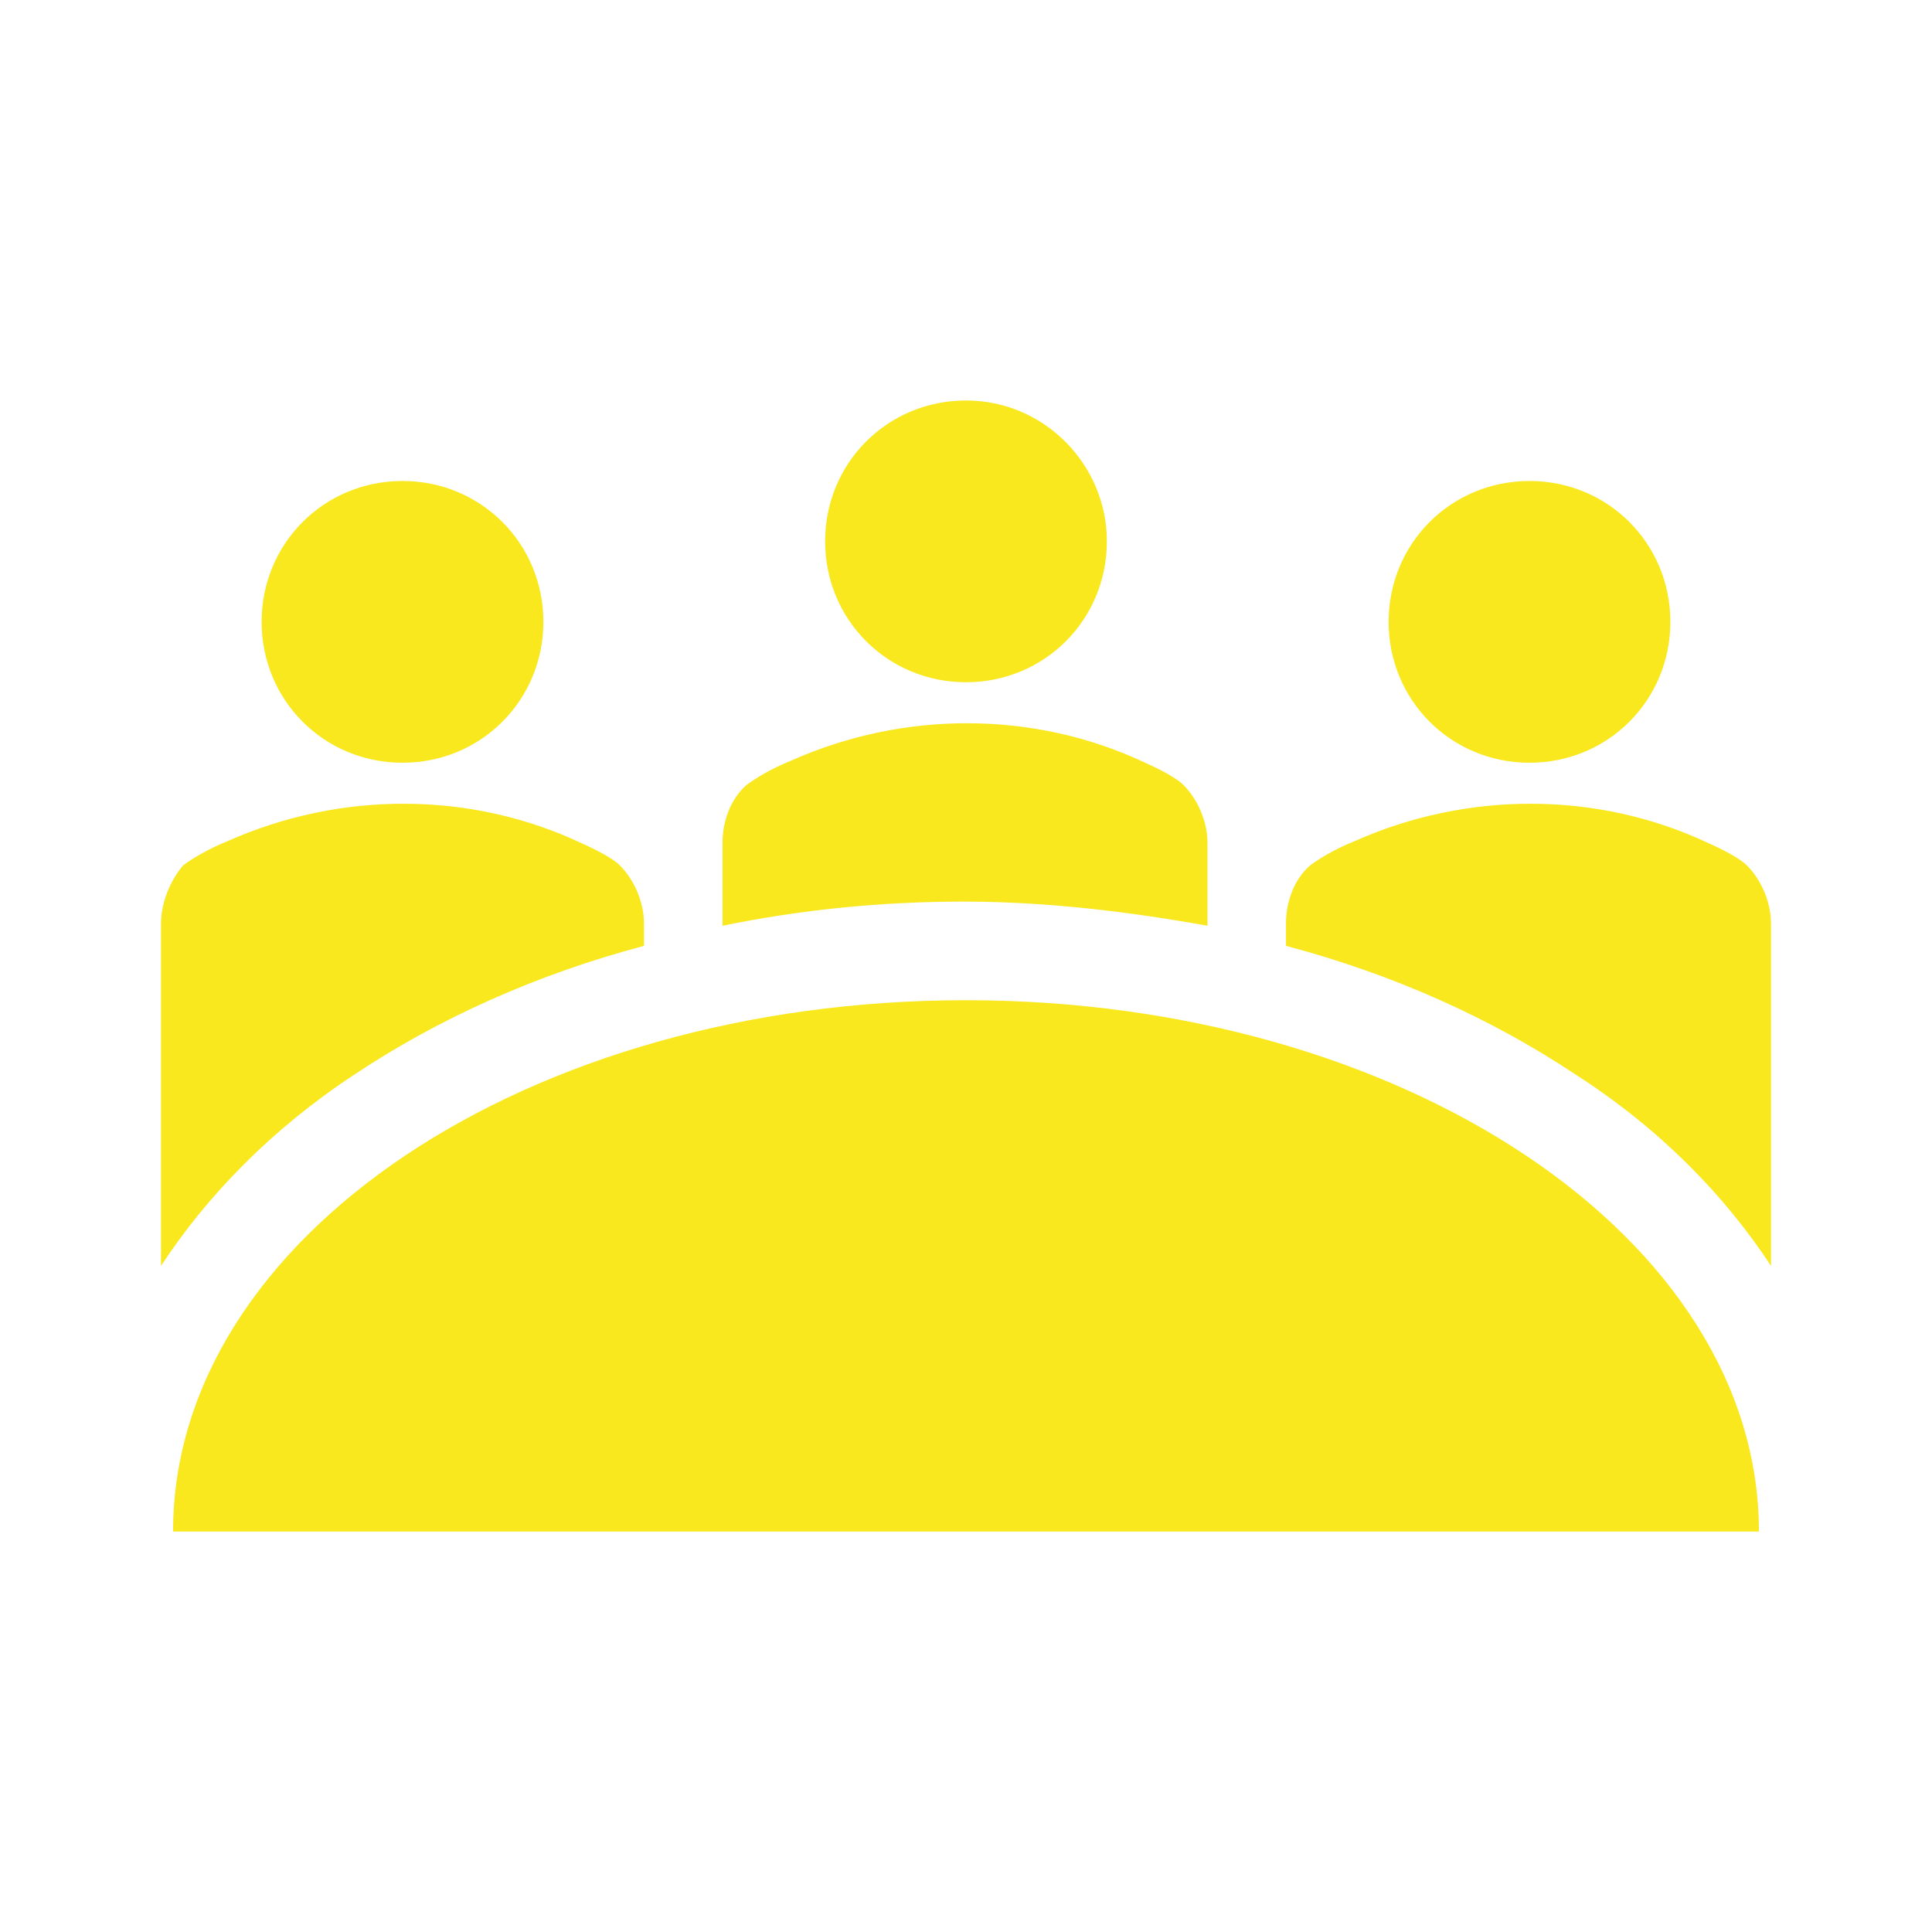 <svg width="96" height="96" xmlns="http://www.w3.org/2000/svg" xmlns:xlink="http://www.w3.org/1999/xlink" overflow="hidden"><defs><clipPath id="clip0"><rect x="592" y="264" width="96" height="96"/></clipPath></defs><g clip-path="url(#clip0)" transform="translate(-592 -264)"><path d="M647 290.9C647 294.8 643.9 297.9 640 297.9 636.1 297.9 633 294.8 633 290.9 633 287 636.1 283.9 640 283.9 643.9 283.9 647 287.1 647 290.9" fill="#F9E81E"/><path d="M675 294.9C675 298.8 671.9 301.9 668 301.9 664.1 301.9 661 298.8 661 294.9 661 291 664.1 287.9 668 287.9 671.9 287.9 675 291 675 294.9" fill="#F9E81E"/><path d="M619 294.9C619 298.8 615.9 301.9 612 301.9 608.1 301.9 605 298.8 605 294.9 605 291 608.1 287.9 612 287.9 615.9 287.9 619 291 619 294.9" fill="#F9E81E"/><path d="M600.6 340.1C600.6 325.5 618.2 313.7 640 313.7 661.7 313.7 679.4 325.5 679.4 340.1L600.6 340.1Z" fill="#F9E81E"/><path d="M609.6 317.4C613.8 314.6 618.7 312.4 624 311L624 309.9C624 308.8 623.5 307.7 622.8 307 622.5 306.7 621.8 306.3 620.9 305.9 615.4 303.3 608.9 303.3 603.3 305.8 602.3 306.2 601.5 306.7 601.1 307 600.5 307.7 600 308.8 600 309.9L600 326.9C602.3 323.4 605.5 320.1 609.6 317.4" fill="#F9E81E"/><path d="M652 310 652 305.9C652 304.8 651.5 303.7 650.8 303 650.5 302.7 649.8 302.3 648.9 301.9 643.4 299.3 636.9 299.3 631.3 301.8 630.3 302.2 629.5 302.7 629.1 303 628.3 303.7 627.9 304.8 627.9 305.9L627.9 310C631.8 309.2 635.8 308.8 639.9 308.8 644 308.8 648.1 309.3 652 310" fill="#F9E81E"/><path d="M680 326.9 680 309.9C680 308.8 679.5 307.7 678.8 307 678.5 306.7 677.8 306.3 676.9 305.9 671.4 303.3 664.9 303.3 659.3 305.8 658.3 306.2 657.5 306.7 657.1 307 656.3 307.7 655.9 308.8 655.9 309.9L655.9 311C661.2 312.4 666.1 314.6 670.3 317.4 674.5 320.1 677.7 323.4 680 326.9" fill="#F9E81E"/></g></svg>